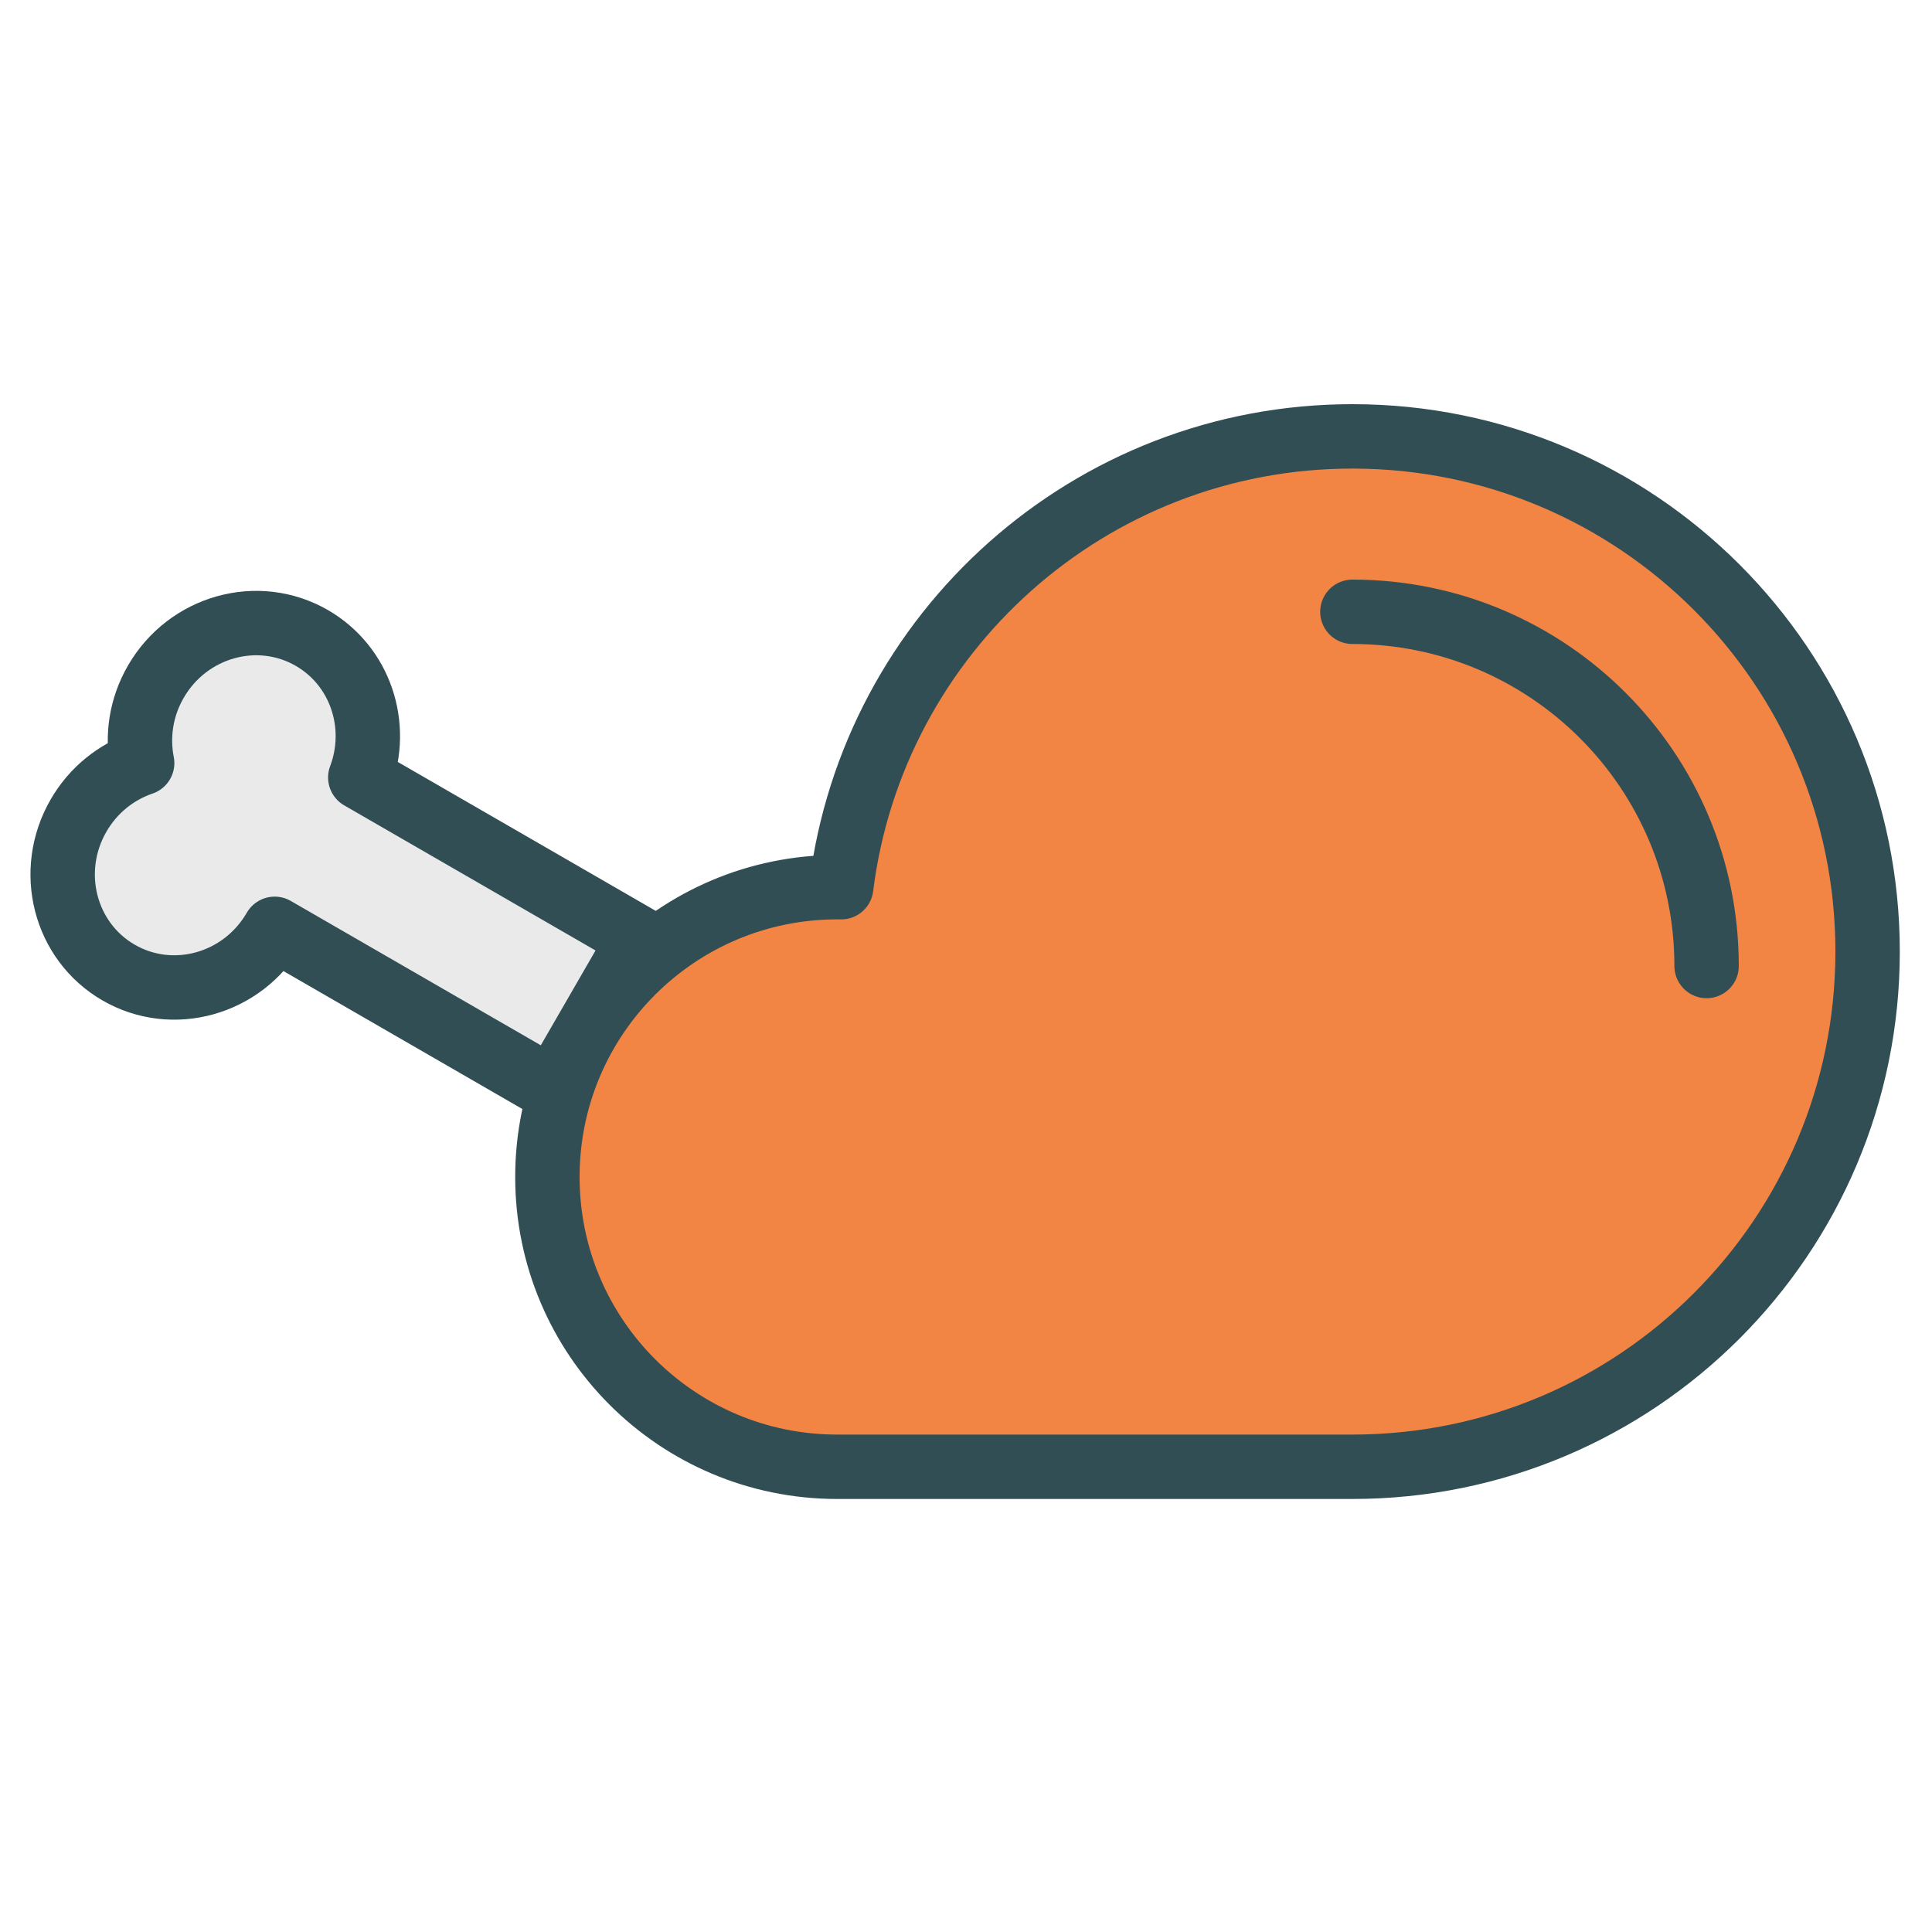 <?xml version="1.0" encoding="UTF-8" standalone="no"?>
<svg width="60px" height="60px" viewBox="0 0 60 60" version="1.1" xmlns="http://www.w3.org/2000/svg" xmlns:xlink="http://www.w3.org/1999/xlink" xmlns:sketch="http://www.bohemiancoding.com/sketch/ns">
    <!-- Generator: Sketch 3.2.2 (9983) - http://www.bohemiancoding.com/sketch -->
    <title>Chicken</title>
    <desc>Created with Sketch.</desc>
    <defs></defs>
    <g id="colored" stroke="none" stroke-width="1" fill="none" fill-rule="evenodd" sketch:type="MSPage">
        <g id="Kitchen_sliced" sketch:type="MSLayerGroup" transform="translate(0, -720)"></g>
        <g id="Kitchen" sketch:type="MSLayerGroup" transform="translate(-7, -718)" stroke="#314E55" stroke-width="2" stroke-linecap="round" stroke-linejoin="round">
            <g id="Chicken" transform="translate(7, 731)" sketch:type="MSShapeGroup">
                <path d="M42,32.552 C50.837,32.552 58,25.389 58,16.552 C58,7.715 50.837,0.552 42,0.552 C33.84,0.552 27.108,6.66 26.124,14.553 L26.124,14.553 C26.083,14.552 26.041,14.552 26,14.552 C21.029,14.552 17,18.581 17,23.552 C17,28.523 21.029,32.552 26,32.552 L42,32.552 Z" id="Oval-681" fill="#F28544"></path>
                <path d="M53,17 C53,10.925 48.075,6 42,6" id="Oval-683"></path>
                <path d="M8.6,13.034 C6.612,13.034 5,11.46 5,9.517 C5,7.575 6.612,6 8.6,6 C9.522,6 10.363,6.339 11,6.896 C11.637,6.339 12.478,6 13.4,6 C15.388,6 17,7.575 17,9.517 C17,11.26 15.703,12.707 14,12.986 L14,23 L8.6,23 L8.6,13.034 Z" id="Oval-683" fill="#EAEAEA" transform="translate(11, 14.5) rotate(-60) translate(-11, -14.5) "></path>
            </g>
        </g>
    </g>
</svg>